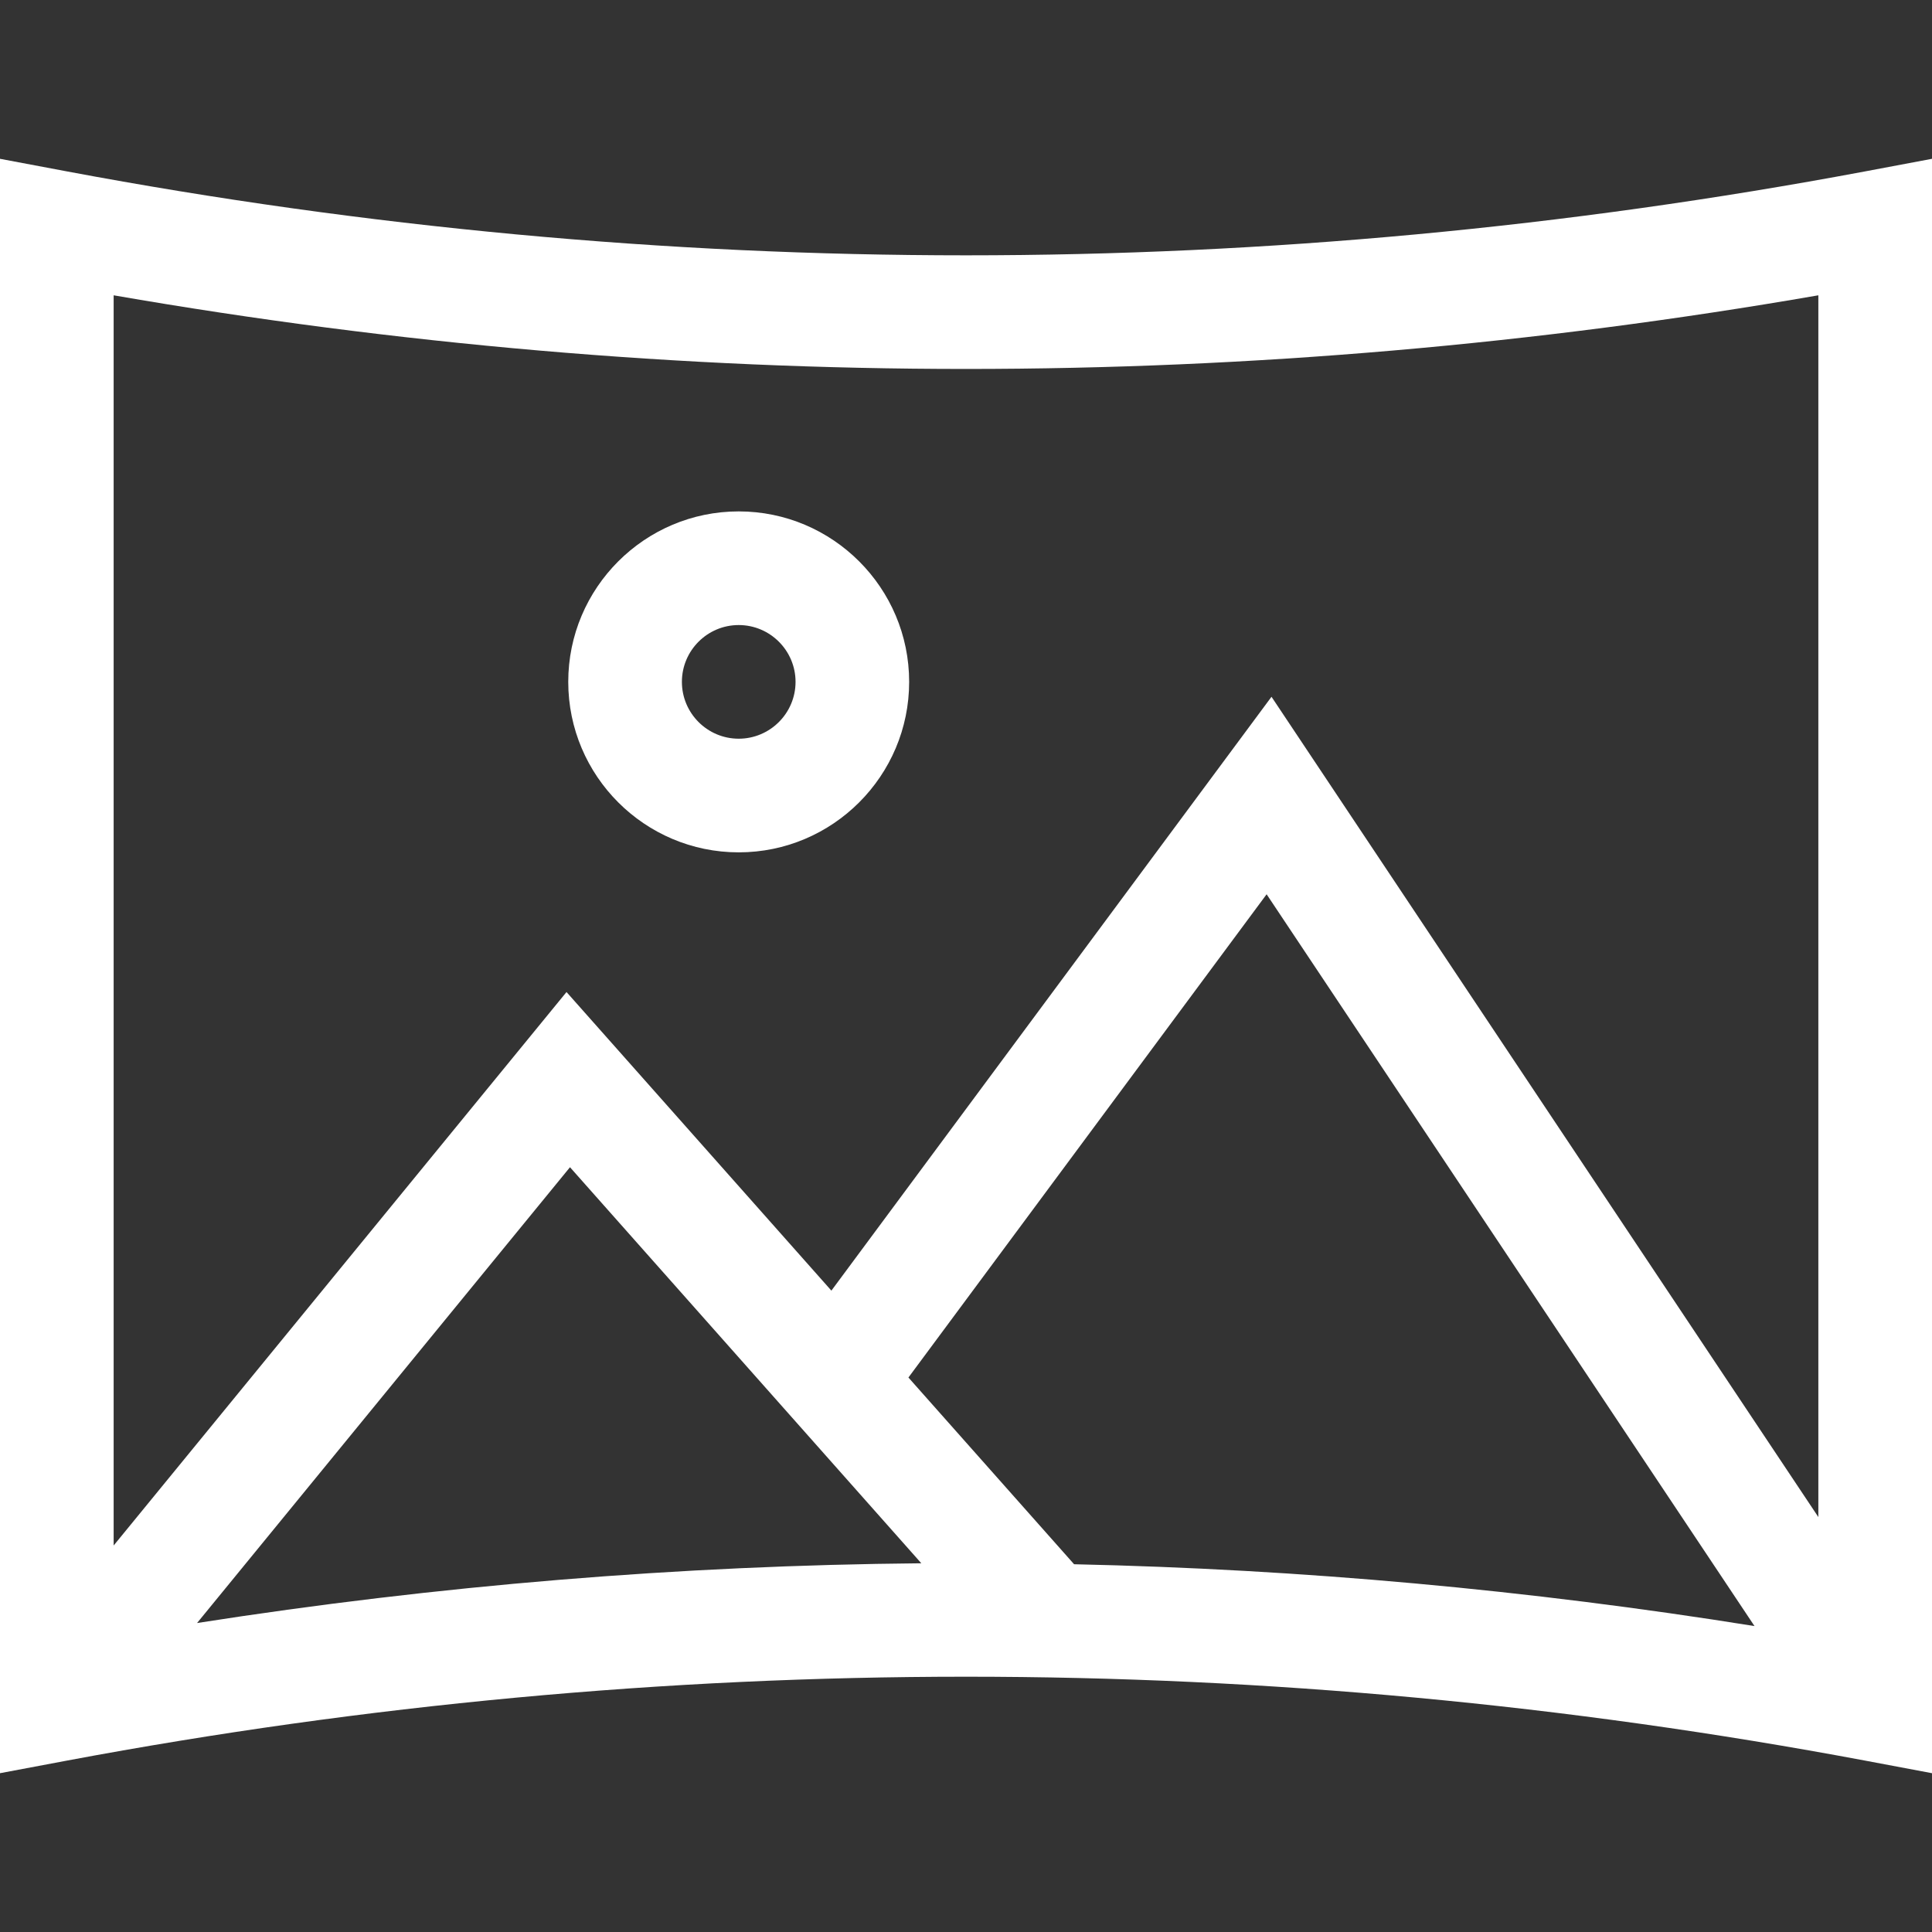 <svg width="40" height="40" viewBox="0 0 40 40" fill="none" xmlns="http://www.w3.org/2000/svg">
<rect x="0" y="0" width="40" height="40" fill="#333333" stroke="none"/>
<g clip-path="url(#clip0_27_442)">
<path d="M38.607 3.55C26.26 5.865 13.74 5.865 1.393 3.55L0 3.288V36.712L1.393 36.45C13.74 34.136 26.26 34.136 38.607 36.45L40 36.712V3.288L38.607 3.55ZM4.08 33.603L11.801 24.166L19.075 32.366C14.068 32.411 9.063 32.824 4.08 33.603ZM22.238 32.386L18.808 28.52L26.224 18.515L36.325 33.666C31.644 32.916 26.942 32.488 22.238 32.386ZM37.647 31.409L26.325 14.426L17.213 26.721L11.729 20.539L2.353 31.998V6.114C14.07 8.147 25.93 8.147 37.647 6.114V31.409Z" fill="white"/>
<path d="M15.294 10.588C13.348 10.588 11.765 12.171 11.765 14.117C11.765 16.064 13.348 17.647 15.294 17.647C17.24 17.647 18.823 16.064 18.823 14.117C18.823 12.171 17.24 10.588 15.294 10.588ZM15.294 15.294C14.645 15.294 14.118 14.766 14.118 14.117C14.118 13.469 14.645 12.941 15.294 12.941C15.943 12.941 16.471 13.469 16.471 14.117C16.471 14.766 15.943 15.294 15.294 15.294Z" fill="white"/>
</g>
<defs>
<clipPath id="clip0_27_442">
<rect width="40" height="40" fill="white"/>
</clipPath>
</defs>
</svg>
